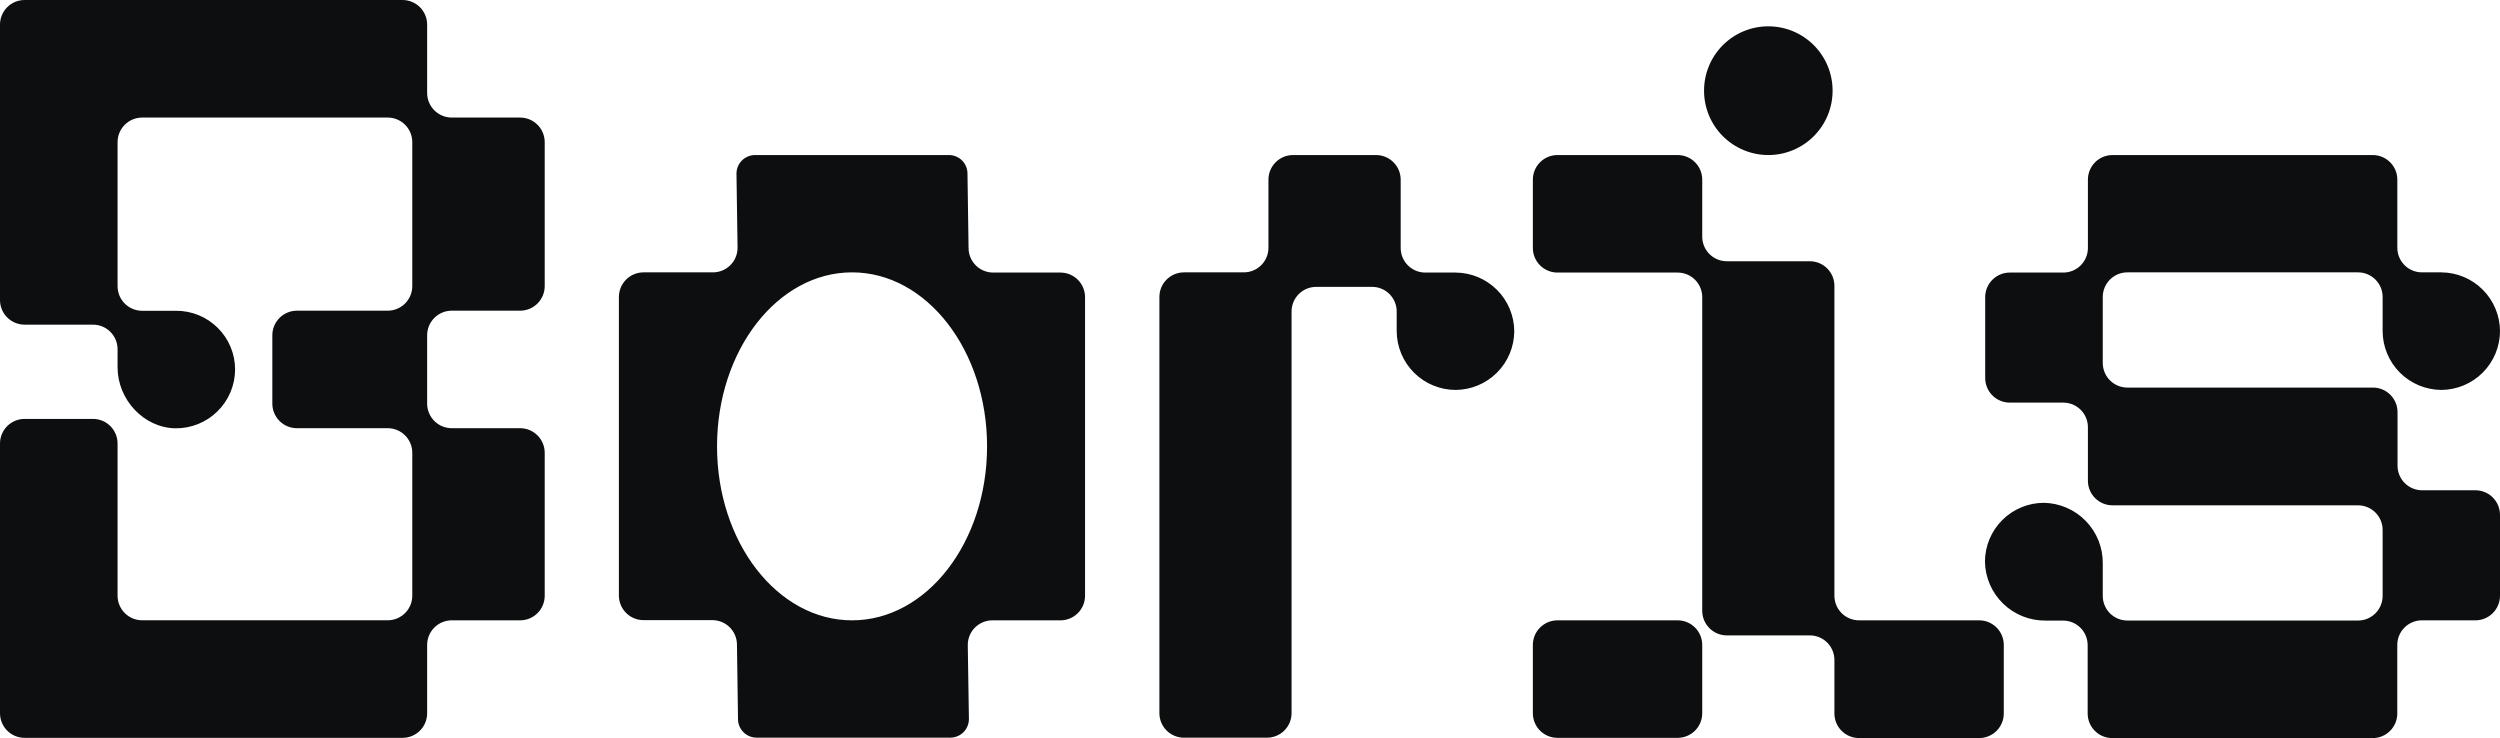 <svg width="315" height="93" viewBox="0 0 315 93" fill="none" xmlns="http://www.w3.org/2000/svg">
<path d="M190.798 41.724C190.789 43.686 190.006 45.566 188.619 46.953C187.232 48.34 185.352 49.123 183.39 49.131C181.429 49.123 179.549 48.34 178.162 46.953C176.775 45.566 175.992 43.686 175.983 41.724V39.245C175.983 38.423 175.657 37.635 175.076 37.054C174.495 36.473 173.706 36.146 172.884 36.146H165.837C165.015 36.146 164.227 36.473 163.645 37.054C163.064 37.635 162.738 38.423 162.738 39.245V89.852C162.738 90.673 162.411 91.462 161.83 92.043C161.249 92.624 160.46 92.95 159.638 92.95H149.182C148.36 92.95 147.572 92.624 146.99 92.043C146.409 91.462 146.083 90.673 146.083 89.852V37.417C146.083 36.595 146.409 35.807 146.99 35.226C147.572 34.644 148.36 34.318 149.182 34.318H156.725C157.547 34.318 158.335 33.992 158.917 33.41C159.498 32.829 159.824 32.041 159.824 31.219V22.635C159.824 21.813 160.151 21.025 160.732 20.444C161.313 19.862 162.102 19.536 162.924 19.536H173.386C174.208 19.536 174.997 19.862 175.578 20.444C176.159 21.025 176.486 21.813 176.486 22.635V31.244C176.486 32.066 176.812 32.854 177.393 33.435C177.974 34.016 178.763 34.343 179.585 34.343H183.39C185.348 34.351 187.224 35.13 188.61 36.512C189.997 37.894 190.783 39.767 190.798 41.724ZM307.618 49.131C309.575 49.116 311.448 48.331 312.83 46.944C314.212 45.557 314.992 43.682 315 41.724C314.992 39.763 314.209 37.883 312.822 36.496C311.434 35.109 309.555 34.326 307.593 34.318H305.163C304.341 34.318 303.553 33.992 302.972 33.41C302.391 32.829 302.064 32.041 302.064 31.219V22.635C302.064 21.813 301.738 21.025 301.156 20.444C300.575 19.862 299.787 19.536 298.965 19.536H266.176C265.354 19.536 264.565 19.862 263.984 20.444C263.403 21.025 263.076 21.813 263.076 22.635V31.244C263.076 32.066 262.75 32.854 262.169 33.435C261.588 34.016 260.799 34.343 259.977 34.343H253.233C252.412 34.343 251.623 34.669 251.042 35.25C250.461 35.832 250.134 36.62 250.134 37.442V47.631C250.134 48.453 250.461 49.241 251.042 49.822C251.623 50.404 252.412 50.73 253.233 50.73H259.977C260.799 50.73 261.588 51.057 262.169 51.638C262.75 52.219 263.076 53.007 263.076 53.829V60.572C263.076 61.394 263.403 62.182 263.984 62.764C264.565 63.345 265.354 63.671 266.176 63.671H297.112C297.934 63.671 298.722 63.998 299.303 64.579C299.884 65.16 300.211 65.948 300.211 66.77V75.088C300.211 75.91 299.884 76.698 299.303 77.279C298.722 77.86 297.934 78.187 297.112 78.187H268.048C267.226 78.187 266.437 77.86 265.856 77.279C265.275 76.698 264.948 75.91 264.948 75.088V70.979C264.967 68.983 264.195 67.062 262.801 65.634C261.408 64.205 259.506 63.386 257.51 63.355C255.549 63.363 253.671 64.145 252.284 65.531C250.897 66.917 250.113 68.795 250.103 70.756C250.134 72.752 250.954 74.655 252.384 76.048C253.814 77.442 255.737 78.213 257.733 78.193H259.946C260.768 78.193 261.557 78.52 262.138 79.101C262.719 79.682 263.045 80.47 263.045 81.292V89.901C263.045 90.723 263.372 91.511 263.953 92.092C264.534 92.674 265.323 93 266.145 93H298.959C299.781 93 300.569 92.674 301.15 92.092C301.731 91.511 302.058 90.723 302.058 89.901V81.261C302.058 80.439 302.384 79.651 302.966 79.07C303.547 78.489 304.335 78.162 305.157 78.162H311.901C312.723 78.162 313.511 77.836 314.092 77.254C314.673 76.673 315 75.885 315 75.063V64.874C315 64.052 314.673 63.264 314.092 62.682C313.511 62.101 312.723 61.775 311.901 61.775H305.188C304.366 61.775 303.578 61.448 302.997 60.867C302.415 60.286 302.089 59.498 302.089 58.676V51.932C302.089 51.111 301.762 50.322 301.181 49.741C300.6 49.16 299.812 48.834 298.99 48.834H268.048C267.226 48.834 266.437 48.507 265.856 47.926C265.275 47.345 264.948 46.556 264.948 45.734V37.417C264.948 36.595 265.275 35.807 265.856 35.226C266.437 34.644 267.226 34.318 268.048 34.318H297.112C297.934 34.318 298.722 34.644 299.303 35.226C299.884 35.807 300.211 36.595 300.211 37.417V41.724C300.219 43.686 301.002 45.566 302.389 46.953C303.777 48.34 305.656 49.123 307.618 49.131ZM230.907 11.41C230.905 9.263 230.051 7.204 228.532 5.686C227.013 4.168 224.953 3.316 222.806 3.316C220.659 3.316 218.6 4.169 217.082 5.687C215.564 7.205 214.711 9.264 214.711 11.41C214.708 12.476 214.914 13.531 215.32 14.517C215.725 15.502 216.321 16.398 217.073 17.152C217.825 17.907 218.718 18.506 219.702 18.915C220.686 19.324 221.74 19.535 222.806 19.536C223.872 19.536 224.927 19.326 225.912 18.917C226.896 18.508 227.79 17.909 228.543 17.154C229.296 16.4 229.892 15.504 230.298 14.518C230.703 13.532 230.91 12.476 230.907 11.41ZM214.481 89.87V81.261C214.481 80.439 214.155 79.651 213.574 79.07C212.992 78.489 212.204 78.162 211.382 78.162H196.24C195.418 78.162 194.629 78.489 194.048 79.07C193.467 79.651 193.14 80.439 193.14 81.261V89.87C193.14 90.692 193.467 91.48 194.048 92.061C194.629 92.642 195.418 92.969 196.24 92.969H211.382C212.204 92.969 212.992 92.642 213.574 92.061C214.155 91.48 214.481 90.692 214.481 89.87ZM249.378 78.162H234.236C233.414 78.162 232.625 77.836 232.044 77.254C231.463 76.673 231.136 75.885 231.136 75.063V36.016C231.136 35.194 230.81 34.406 230.229 33.825C229.647 33.244 228.859 32.917 228.037 32.917H217.581C216.759 32.917 215.97 32.591 215.389 32.01C214.808 31.428 214.481 30.64 214.481 29.818V22.635C214.481 21.813 214.155 21.025 213.574 20.444C212.992 19.862 212.204 19.536 211.382 19.536H196.24C195.418 19.536 194.629 19.862 194.048 20.444C193.467 21.025 193.14 21.813 193.14 22.635V31.244C193.14 32.066 193.467 32.854 194.048 33.435C194.629 34.016 195.418 34.343 196.24 34.343H211.382C212.204 34.343 212.992 34.669 213.574 35.25C214.155 35.832 214.481 36.62 214.481 37.442V76.96C214.481 77.782 214.808 78.57 215.389 79.151C215.97 79.732 216.759 80.059 217.581 80.059H228.037C228.859 80.059 229.647 80.385 230.229 80.966C230.81 81.548 231.136 82.336 231.136 83.158V89.895C231.136 90.717 231.463 91.505 232.044 92.086C232.625 92.667 233.414 92.994 234.236 92.994H249.378C250.2 92.994 250.988 92.667 251.57 92.086C252.151 91.505 252.477 90.717 252.477 89.895V81.261C252.477 80.439 252.151 79.651 251.57 79.07C250.988 78.489 250.2 78.162 249.378 78.162ZM56.919 39.146H65.535C66.357 39.146 67.145 38.82 67.727 38.239C68.308 37.657 68.634 36.869 68.634 36.047V17.912C68.634 17.09 68.308 16.302 67.727 15.721C67.145 15.139 66.357 14.813 65.535 14.813H56.919C56.097 14.813 55.309 14.487 54.728 13.905C54.147 13.324 53.82 12.536 53.82 11.714V3.099C53.82 2.277 53.494 1.489 52.913 0.908C52.331 0.326 51.543 0 50.721 0H3.099C2.277 0 1.489 0.326 0.908 0.908C0.327 1.489 0 2.277 0 3.099V37.807C0 38.629 0.327 39.417 0.908 39.999C1.489 40.58 2.277 40.906 3.099 40.906H11.715C12.537 40.906 13.325 41.233 13.906 41.814C14.488 42.395 14.814 43.183 14.814 44.005V46.292C14.814 50.309 18.087 53.903 22.097 53.965C23.079 53.977 24.053 53.794 24.963 53.427C25.873 53.061 26.702 52.517 27.402 51.829C28.101 51.14 28.658 50.32 29.039 49.416C29.42 48.511 29.618 47.54 29.622 46.559C29.622 45.584 29.429 44.619 29.055 43.718C28.681 42.818 28.132 42.001 27.441 41.313C26.75 40.625 25.93 40.081 25.027 39.711C24.125 39.341 23.159 39.154 22.184 39.158H17.913C17.091 39.158 16.303 38.832 15.722 38.251C15.141 37.67 14.814 36.882 14.814 36.06V17.912C14.814 17.09 15.141 16.302 15.722 15.721C16.303 15.139 17.091 14.813 17.913 14.813H48.849C49.671 14.813 50.459 15.139 51.041 15.721C51.622 16.302 51.948 17.09 51.948 17.912V36.047C51.948 36.869 51.622 37.657 51.041 38.239C50.459 38.82 49.671 39.146 48.849 39.146H37.413C36.591 39.146 35.803 39.473 35.222 40.054C34.641 40.635 34.314 41.423 34.314 42.245V50.854C34.314 51.676 34.641 52.464 35.222 53.045C35.803 53.627 36.591 53.953 37.413 53.953H48.849C49.671 53.953 50.459 54.279 51.041 54.861C51.622 55.442 51.948 56.23 51.948 57.052V75.057C51.948 75.879 51.622 76.667 51.041 77.248C50.459 77.829 49.671 78.156 48.849 78.156H17.913C17.091 78.156 16.303 77.829 15.722 77.248C15.141 76.667 14.814 75.879 14.814 75.057V55.881C14.814 55.059 14.488 54.27 13.906 53.689C13.325 53.108 12.537 52.782 11.715 52.782H3.099C2.277 52.782 1.489 53.108 0.908 53.689C0.327 54.27 0 55.059 0 55.881V89.87C0 90.692 0.327 91.48 0.908 92.061C1.489 92.642 2.277 92.969 3.099 92.969H50.721C51.543 92.969 52.331 92.642 52.913 92.061C53.494 91.48 53.82 90.692 53.82 89.87V81.261C53.82 80.439 54.147 79.651 54.728 79.07C55.309 78.489 56.097 78.162 56.919 78.162H65.535C66.357 78.162 67.145 77.836 67.727 77.254C68.308 76.673 68.634 75.885 68.634 75.063V57.052C68.634 56.23 68.308 55.442 67.727 54.861C67.145 54.279 66.357 53.953 65.535 53.953H56.919C56.097 53.953 55.309 53.627 54.728 53.045C54.147 52.464 53.82 51.676 53.82 50.854V42.245C53.82 41.423 54.147 40.635 54.728 40.054C55.309 39.473 56.097 39.146 56.919 39.146ZM136.717 37.417V75.063C136.717 75.47 136.637 75.873 136.481 76.249C136.325 76.625 136.097 76.967 135.809 77.254C135.521 77.542 135.18 77.77 134.804 77.926C134.428 78.082 134.025 78.162 133.618 78.162H125.039C124.629 78.162 124.222 78.244 123.843 78.402C123.464 78.561 123.121 78.793 122.832 79.085C122.544 79.377 122.317 79.724 122.163 80.105C122.01 80.486 121.934 80.894 121.94 81.305L122.083 90.601C122.083 91.223 121.836 91.819 121.396 92.258C120.957 92.697 120.361 92.944 119.74 92.944H95.331C94.709 92.944 94.113 92.697 93.674 92.258C93.234 91.819 92.988 91.223 92.988 90.601L92.857 81.193C92.846 80.379 92.514 79.601 91.934 79.03C91.355 78.458 90.573 78.137 89.758 78.137H81.081C80.259 78.137 79.47 77.811 78.889 77.23C78.308 76.648 77.981 75.86 77.981 75.038V37.417C77.981 36.595 78.308 35.807 78.889 35.226C79.47 34.644 80.259 34.318 81.081 34.318H89.833C90.243 34.318 90.65 34.236 91.029 34.078C91.408 33.919 91.751 33.687 92.04 33.395C92.328 33.103 92.555 32.756 92.709 32.375C92.862 31.994 92.938 31.586 92.932 31.176L92.796 21.879C92.796 21.257 93.042 20.661 93.482 20.222C93.921 19.783 94.517 19.536 95.138 19.536H119.566C119.874 19.536 120.178 19.596 120.462 19.714C120.746 19.832 121.004 20.005 121.221 20.222C121.438 20.44 121.61 20.698 121.727 20.983C121.844 21.267 121.904 21.571 121.903 21.879L122.039 31.287C122.051 32.102 122.382 32.879 122.962 33.45C123.542 34.022 124.324 34.343 125.138 34.343H133.618C134.435 34.343 135.22 34.666 135.801 35.242C136.381 35.818 136.71 36.599 136.717 37.417ZM124.37 56.24C124.37 44.136 116.752 34.318 107.362 34.318C97.971 34.318 90.347 44.136 90.347 56.24C90.347 68.345 97.965 78.162 107.362 78.162C116.758 78.162 124.37 68.345 124.37 56.24Z" fill="#0D0E0F"/>
</svg>
